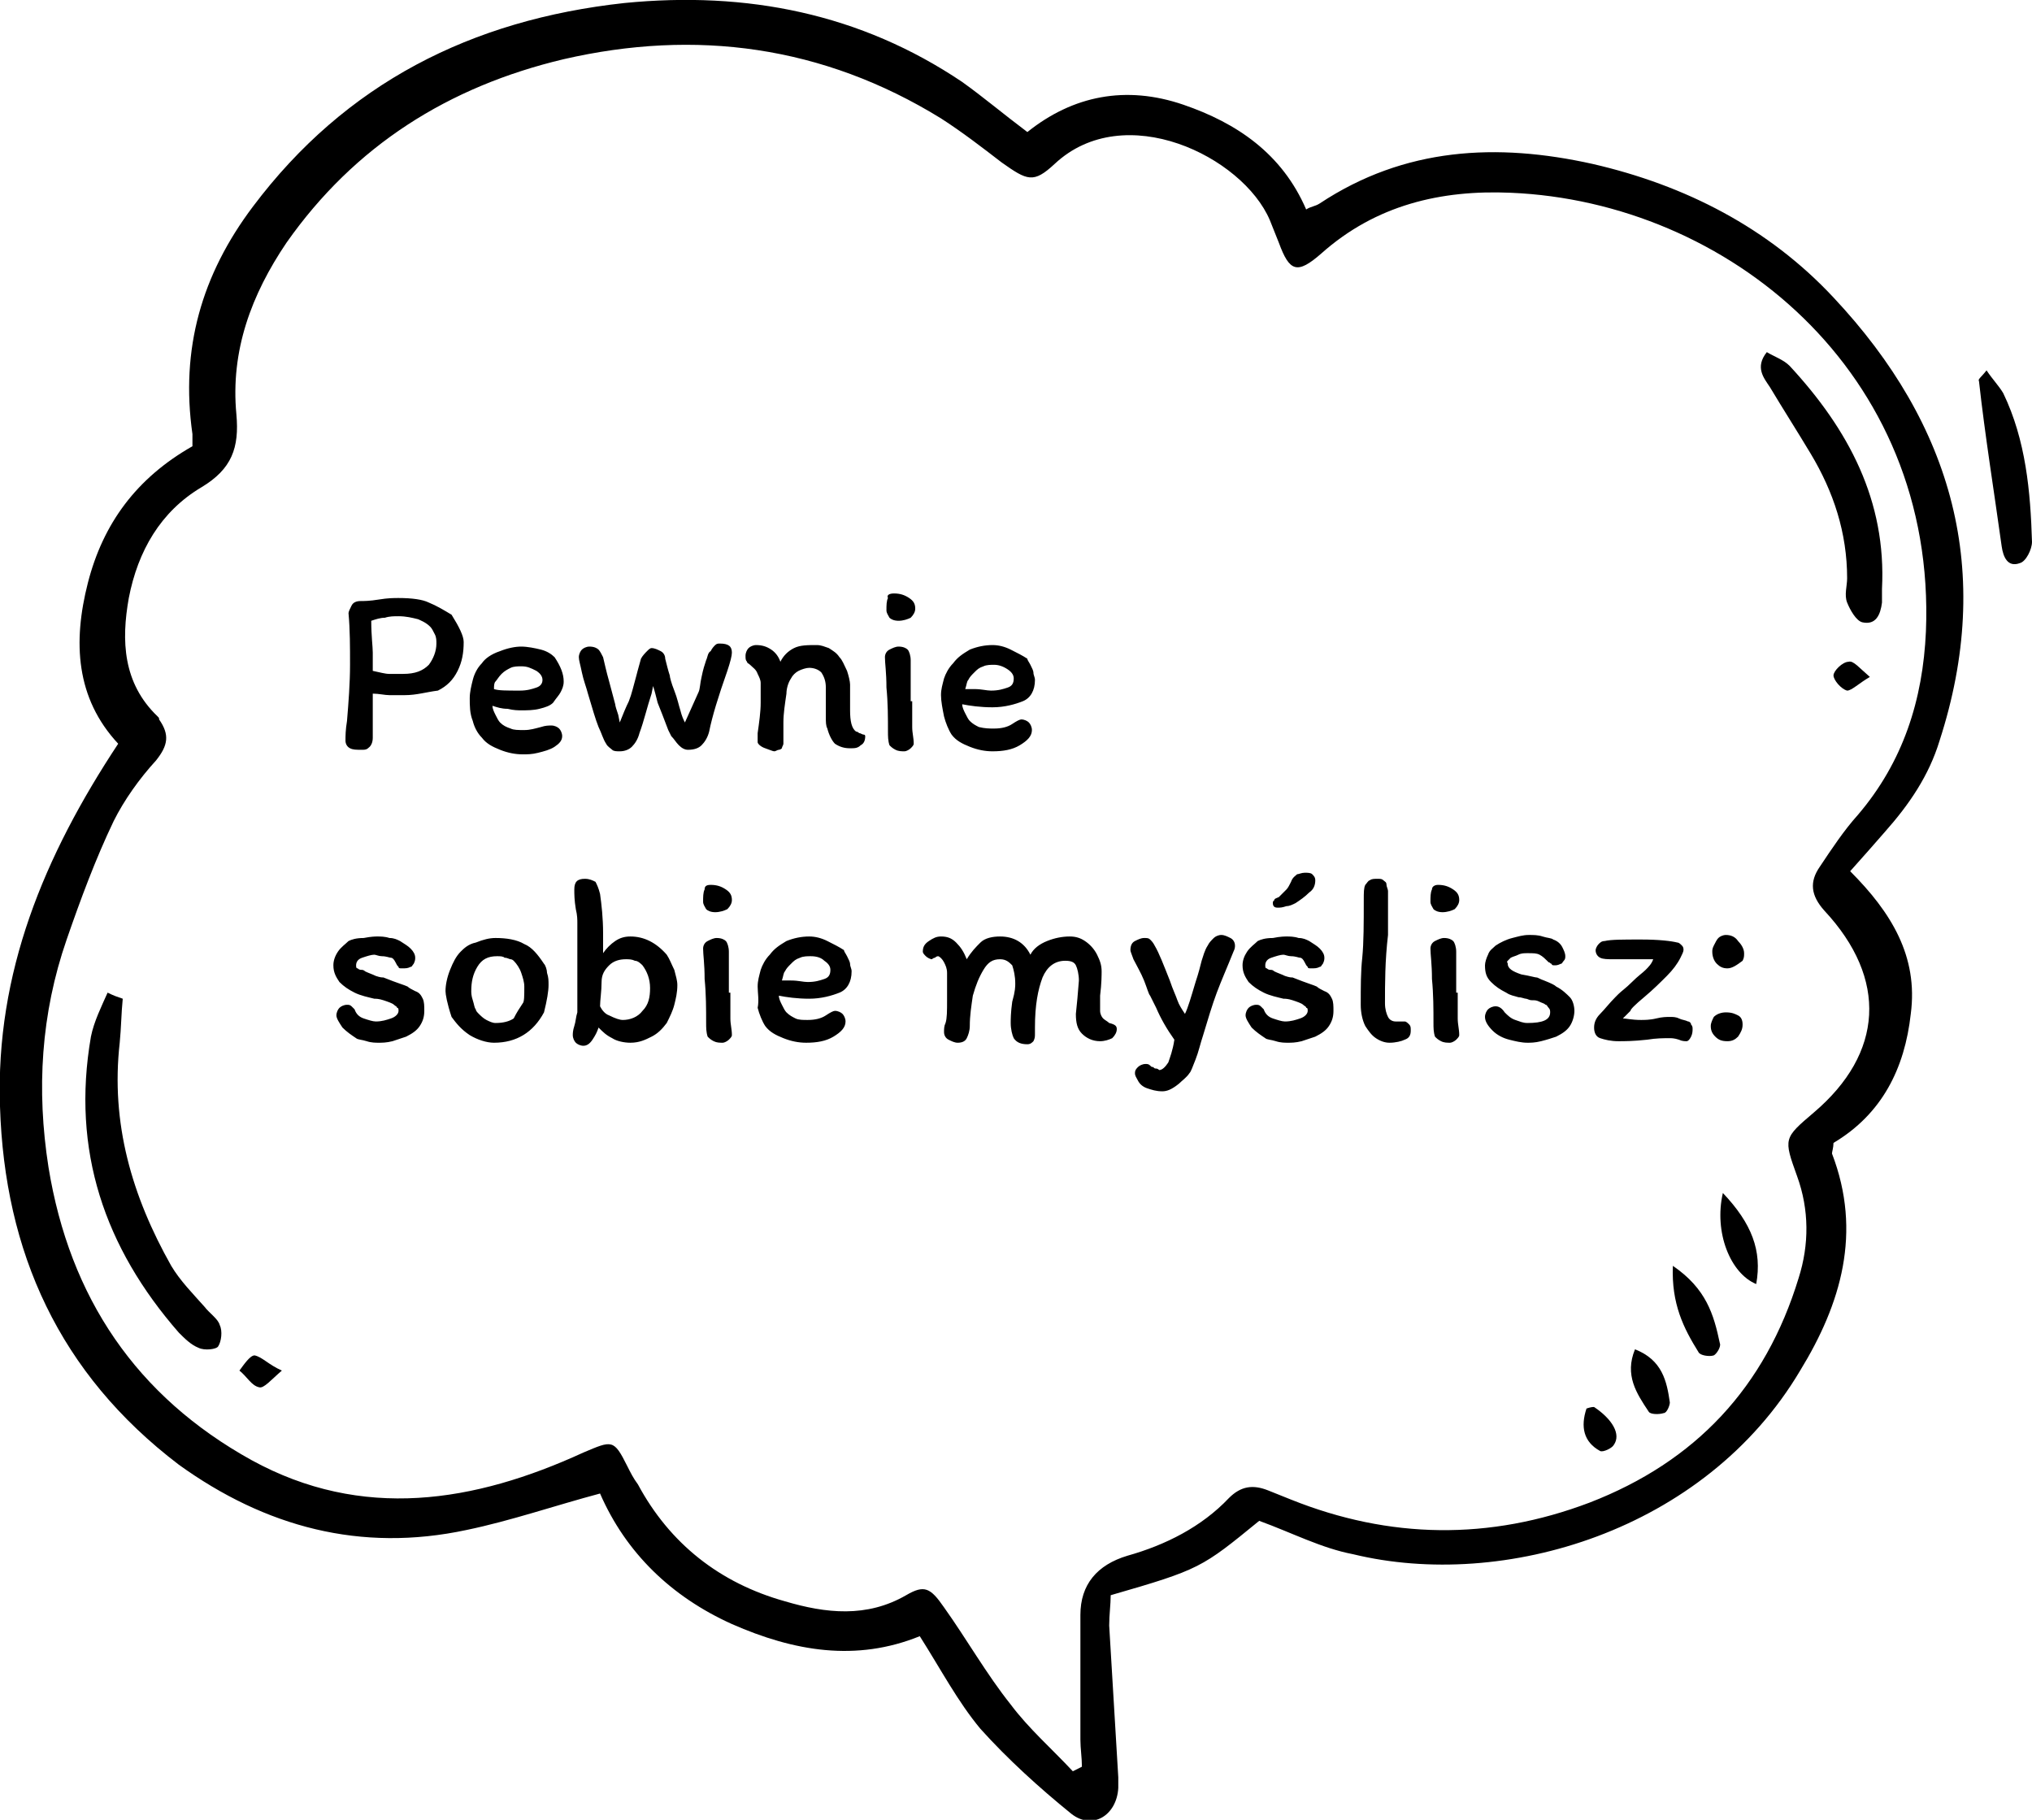 <svg width="268" height="240" viewBox="0 0 268 240" fill="none" xmlns="http://www.w3.org/2000/svg">
<g clip-path="url(#clip0_7_1408)">
<path d="M141.494 233.595C141.894 233.394 142.294 233.194 142.693 232.994C142.693 231.793 142.493 230.592 142.493 229.391C142.493 223.987 142.493 218.382 142.493 212.977C142.493 208.974 144.692 206.372 148.689 205.171C153.685 203.77 158.481 201.368 162.079 197.565C163.678 195.963 165.276 195.763 167.275 196.564C168.274 196.964 169.273 197.364 170.273 197.765C183.263 202.969 196.453 203.169 209.643 198.165C223.633 192.761 232.826 182.952 237.223 168.54C238.622 164.137 238.622 159.533 237.023 155.129C235.224 150.125 235.224 150.125 239.221 146.722C248.414 138.916 249.014 129.108 240.62 120.1C238.821 118.098 238.622 116.297 240.021 114.295C241.619 111.893 243.218 109.491 245.017 107.49C251.012 100.484 253.61 92.277 254.01 83.269C255.409 49.041 227.83 26.622 199.251 25.421C190.058 25.021 181.464 27.023 174.27 33.428C171.072 36.23 170.073 35.83 168.674 32.027C168.274 31.026 167.874 30.025 167.475 29.024C163.877 20.617 148.289 13.011 139.096 21.618C136.298 24.22 135.499 23.82 132.101 21.418C129.503 19.416 126.905 17.415 124.107 15.613C108.519 6.005 91.731 3.803 74.344 7.806C59.156 11.409 46.765 19.216 37.772 32.027C33.175 38.832 30.377 46.239 31.177 54.645C31.576 59.049 30.577 61.852 26.58 64.254C21.184 67.456 18.186 72.661 16.987 78.866C15.988 84.47 16.188 90.075 20.784 94.479C20.984 94.679 20.984 94.679 20.984 94.879C22.383 96.881 22.183 98.282 20.584 100.284C18.386 102.686 16.387 105.488 14.989 108.29C12.59 113.294 10.592 118.699 8.793 123.903C5.396 133.711 4.796 143.72 6.395 153.928C9.193 171.143 17.986 184.153 33.175 192.56C47.764 200.567 62.553 198.165 76.942 191.56C80.74 189.958 80.939 189.758 82.738 193.361C83.138 194.162 83.537 194.962 84.137 195.763C88.334 203.57 94.929 208.774 103.522 211.176C108.918 212.777 114.314 213.378 119.511 210.375C121.909 208.974 122.708 209.374 124.507 211.977C127.505 216.18 130.103 220.784 133.3 224.787C135.698 227.99 138.696 230.592 141.494 233.595ZM166.076 200.567C158.481 206.772 158.282 206.972 146.49 210.375C146.49 211.576 146.291 212.977 146.291 214.379C146.69 221.184 147.09 227.79 147.49 234.395C147.49 234.796 147.49 235.396 147.49 235.796C147.29 239.399 144.092 241.401 141.294 239.199C137.097 235.796 132.901 231.993 129.303 227.99C126.305 224.387 124.107 220.183 121.309 215.78C112.915 219.183 104.722 217.781 96.528 214.178C88.534 210.575 82.538 204.771 79.141 196.964C73.145 198.565 67.35 200.567 61.554 201.768C47.564 204.771 34.974 201.368 23.582 193.161C7.794 181.151 0.599 165.138 -0 145.922C-0.6 128.307 5.795 112.894 15.588 98.082C9.992 92.077 9.593 84.671 11.591 76.864C13.59 69.058 17.986 63.053 25.381 58.849C25.381 58.248 25.381 57.648 25.381 57.248C23.782 46.038 26.58 36.23 33.375 27.223C45.566 11.009 62.153 2.602 82.338 0.4C98.526 -1.201 113.515 1.802 126.905 10.809C129.703 12.811 132.301 15.012 135.499 17.415C141.494 12.611 148.489 11.209 156.083 13.812C163.078 16.213 169.074 20.217 172.271 27.623C172.871 27.223 173.47 27.223 174.07 26.822C185.261 19.416 197.452 18.816 210.043 21.618C222.234 24.42 233.226 30.025 241.819 39.233C257.607 56.047 263.003 75.463 255.809 97.681C254.41 102.285 251.812 106.088 248.614 109.691C247.215 111.293 245.816 112.894 244.018 114.896C249.414 120.3 253.011 126.105 252.012 133.711C251.212 140.917 248.214 146.922 241.819 150.726C241.819 151.326 241.619 151.927 241.619 152.127C245.616 162.535 242.819 171.943 237.423 180.751C224.832 201.968 198.252 209.775 178.467 204.971C174.27 204.17 170.473 202.168 166.076 200.567Z" fill="black"/>
<path d="M262.003 48.841C262.803 50.042 263.602 50.842 264.202 51.843C267.199 58.048 267.799 64.854 267.999 71.46C267.999 72.46 267.199 74.062 266.4 74.262C264.801 74.862 264.202 73.461 264.002 72.06C263.003 64.854 261.803 57.448 261.004 50.242C260.804 50.042 261.404 49.641 262.003 48.841Z" fill="black"/>
<path d="M16.189 131.71C15.989 133.711 15.989 135.513 15.789 137.515C14.59 148.123 17.388 157.731 22.584 166.939C23.783 168.941 25.382 170.542 26.981 172.344C27.581 173.144 28.78 173.945 28.98 174.746C29.379 175.546 29.179 176.947 28.78 177.548C28.58 177.948 26.981 178.148 26.182 177.748C25.182 177.348 24.383 176.547 23.584 175.746C13.791 164.537 9.394 151.726 11.992 136.714C12.392 134.712 13.391 132.711 14.191 130.909C14.99 131.309 15.589 131.51 16.189 131.71Z" fill="black"/>
<path d="M233.026 46.439C234.026 47.039 235.225 47.44 236.024 48.24C243.818 56.647 248.815 66.055 248.215 77.665C248.215 78.265 248.215 78.866 248.215 79.466C248.015 81.068 247.416 82.469 245.617 82.068C244.818 81.868 244.018 80.467 243.618 79.466C243.219 78.465 243.618 77.264 243.618 76.264C243.618 70.259 241.82 64.854 238.822 59.85C237.023 56.847 235.225 54.045 233.426 51.042C232.627 49.842 231.428 48.44 233.026 46.439Z" fill="black"/>
<path d="M220.634 166.939C225.031 169.942 226.03 173.344 226.829 177.148C227.029 177.548 226.43 178.549 226.03 178.749C225.431 178.949 224.231 178.749 224.032 178.349C222.033 175.146 220.434 171.943 220.634 166.939Z" fill="black"/>
<path d="M227.229 157.331C231.026 161.334 232.425 164.937 231.626 169.341C228.228 167.94 226.03 162.535 227.229 157.331Z" fill="black"/>
<path d="M215.638 177.948C219.235 179.349 219.835 182.152 220.235 184.954C220.235 185.354 219.835 186.355 219.435 186.355C218.836 186.555 217.637 186.555 217.437 186.155C215.838 183.753 214.239 181.351 215.638 177.948Z" fill="black"/>
<path d="M209.243 185.755C209.843 185.555 210.043 185.555 210.242 185.555C212.641 187.156 213.84 189.158 212.84 190.559C212.641 190.959 211.442 191.56 211.042 191.359C208.843 190.158 208.444 188.157 209.243 185.755Z" fill="black"/>
<path d="M37.174 180.751C35.775 181.952 34.776 183.153 34.176 182.952C33.177 182.752 32.577 181.551 31.578 180.751C32.178 179.95 32.977 178.749 33.577 178.749C34.576 178.949 35.375 179.95 37.174 180.751Z" fill="black"/>
<path d="M246.617 89.274C245.218 90.075 244.219 91.076 243.619 91.076C242.82 90.876 241.82 89.675 241.82 89.074C241.82 88.474 243.019 87.273 243.819 87.273C244.418 87.073 245.218 88.073 246.617 89.274Z" fill="black"/>
<path d="M53.361 91.676C52.561 91.676 51.762 91.676 51.362 91.676C50.763 91.676 49.963 91.476 49.164 91.476V94.879C49.164 95.48 49.164 96.28 49.164 97.281C49.164 97.882 48.964 98.282 48.764 98.482C48.364 98.882 48.164 98.882 47.765 98.882C46.965 98.882 46.566 98.882 46.166 98.682C45.766 98.482 45.566 98.082 45.566 97.681C45.566 97.081 45.566 96.28 45.766 95.079C45.966 92.677 46.166 90.075 46.166 87.673C46.166 85.271 46.166 83.069 45.966 80.867C45.966 80.667 46.166 80.267 46.366 79.867C46.566 79.466 46.965 79.266 47.565 79.266C47.965 79.266 48.764 79.266 49.963 79.066C51.162 78.866 51.962 78.866 52.561 78.866C54.36 78.866 55.759 79.066 56.558 79.466C57.557 79.867 58.557 80.467 59.556 81.068C60.555 82.669 61.155 83.87 61.155 84.671C61.155 86.072 60.955 87.273 60.355 88.474C59.756 89.675 58.956 90.475 57.757 91.076C56.158 91.276 54.959 91.676 53.361 91.676ZM52.561 81.268C51.962 81.268 51.362 81.268 50.763 81.468C50.163 81.468 49.563 81.668 48.964 81.868C48.964 83.87 49.164 85.271 49.164 86.072C49.164 87.073 49.164 87.673 49.164 88.474C50.163 88.674 50.763 88.874 51.362 88.874C51.962 88.874 52.561 88.874 53.161 88.874C54.76 88.874 55.759 88.474 56.558 87.673C57.158 86.872 57.557 85.872 57.557 84.871C57.557 84.47 57.557 84.07 57.358 83.67C57.158 83.269 56.958 82.869 56.758 82.669C56.158 82.068 55.559 81.868 55.159 81.668C54.36 81.468 53.56 81.268 52.561 81.268ZM61.954 92.077C61.954 91.276 62.154 90.475 62.354 89.675C62.554 88.874 62.953 88.073 63.553 87.473C63.953 86.872 64.752 86.272 65.951 85.872C66.95 85.471 67.95 85.271 68.749 85.271C69.549 85.271 70.548 85.471 71.347 85.671C72.147 85.872 72.746 86.272 73.146 86.672C73.945 87.873 74.345 88.874 74.345 89.875C74.345 90.475 74.145 90.876 73.945 91.276C73.745 91.676 73.346 92.077 72.946 92.677C72.546 93.078 71.947 93.278 71.147 93.478C70.348 93.678 69.549 93.678 68.749 93.678C68.349 93.678 67.75 93.678 66.95 93.478C66.151 93.478 65.552 93.278 64.952 93.078C64.952 93.478 65.152 93.878 65.352 94.279C65.552 94.679 65.751 95.079 65.951 95.279C66.351 95.68 66.751 95.88 67.35 96.08C67.75 96.28 68.349 96.28 69.149 96.28C69.948 96.28 70.548 96.08 71.347 95.88C71.947 95.68 72.346 95.68 72.746 95.68C73.146 95.68 73.546 95.88 73.745 96.08C73.945 96.28 74.145 96.681 74.145 97.081C74.145 97.681 73.745 98.082 73.146 98.482C72.546 98.882 71.747 99.083 70.948 99.283C70.148 99.483 69.549 99.483 68.949 99.483C67.95 99.483 66.95 99.283 65.951 98.882C64.952 98.482 64.153 98.082 63.553 97.281C62.953 96.681 62.554 95.88 62.354 95.079C61.954 94.078 61.954 93.078 61.954 92.077ZM68.749 87.873C68.349 87.873 67.75 87.873 67.35 88.073C66.95 88.274 66.551 88.474 66.151 88.874C65.751 89.274 65.552 89.675 65.352 89.875C65.152 90.075 65.152 90.475 65.152 90.876C65.751 91.076 66.751 91.076 68.549 91.076C69.549 91.076 70.148 90.876 70.748 90.676C71.347 90.475 71.547 90.075 71.547 89.675C71.547 89.274 71.347 88.874 70.748 88.474C69.948 88.073 69.549 87.873 68.749 87.873ZM92.132 91.276C92.332 90.876 92.332 90.075 92.531 89.274C92.731 88.274 92.931 87.673 93.131 87.073C93.331 86.672 93.331 86.072 93.731 85.872C93.93 85.471 94.13 85.271 94.33 85.071C94.53 84.871 94.73 84.871 94.93 84.871C96.129 84.871 96.528 85.271 96.528 86.072C96.528 86.472 96.329 87.273 95.929 88.474C94.73 91.877 93.93 94.479 93.531 96.48C93.331 97.281 92.931 97.882 92.531 98.282C92.132 98.682 91.532 98.882 90.733 98.882C90.333 98.882 89.933 98.682 89.534 98.282C89.134 97.882 88.934 97.481 88.534 97.081L88.135 96.28C87.535 94.679 87.135 93.678 86.736 92.677C86.536 91.877 86.336 91.076 86.136 90.475L85.936 91.476C85.337 93.278 84.937 95.079 84.338 96.681C84.138 97.481 83.738 98.082 83.338 98.482C82.939 98.882 82.339 99.083 81.739 99.083C81.34 99.083 80.94 99.083 80.74 98.882C80.54 98.682 80.141 98.482 79.941 98.082C79.541 97.481 79.341 96.681 78.942 95.88C78.542 94.879 78.142 93.478 77.543 91.476C77.343 90.676 76.943 89.675 76.743 88.674C76.543 87.673 76.343 87.073 76.343 86.672C76.343 86.272 76.543 85.872 76.743 85.671C76.943 85.471 77.343 85.271 77.742 85.271C78.342 85.271 78.742 85.471 78.942 85.671C79.141 85.872 79.341 86.272 79.541 86.672C79.741 87.473 79.941 88.474 80.341 89.875L81.14 92.877C81.14 93.078 81.34 93.678 81.54 94.279L81.739 95.279C82.139 94.279 82.539 93.278 82.939 92.477C83.338 91.476 83.538 90.475 83.938 89.074C83.938 89.074 84.138 88.274 84.537 86.872C84.737 86.472 85.137 86.072 85.337 85.872C85.537 85.671 85.736 85.471 85.936 85.471C86.336 85.471 86.736 85.671 87.135 85.872C87.535 86.072 87.735 86.472 87.735 86.872C87.935 87.673 88.135 88.474 88.335 89.074C88.335 89.274 88.534 90.075 88.934 91.076C89.334 92.077 89.534 93.078 89.733 93.678C89.933 94.479 90.133 94.879 90.333 95.279L92.132 91.276ZM98.927 87.673C98.727 87.473 98.527 87.473 98.527 87.273C98.327 87.073 98.327 86.872 98.327 86.472C98.327 86.072 98.527 85.671 98.727 85.471C98.927 85.271 99.326 85.071 99.726 85.071C100.525 85.071 101.125 85.271 101.724 85.671C102.324 86.072 102.724 86.672 102.924 87.273C103.323 86.472 103.923 85.872 104.722 85.471C105.522 85.071 106.521 85.071 107.72 85.071C108.32 85.071 108.719 85.271 109.319 85.471C109.918 85.872 110.318 86.072 110.718 86.672C111.117 87.073 111.317 87.673 111.717 88.474C111.917 89.074 112.117 89.875 112.117 90.275C112.117 90.676 112.117 91.076 112.117 91.877C112.117 92.677 112.117 93.278 112.117 93.678C112.117 95.079 112.317 96.08 112.916 96.48C112.916 96.48 113.116 96.48 113.316 96.681C113.516 96.681 113.716 96.881 113.915 96.881C114.115 96.881 114.115 97.081 114.115 97.081C114.115 97.681 113.915 98.082 113.516 98.282C113.116 98.682 112.716 98.682 112.117 98.682C111.317 98.682 110.718 98.482 110.118 98.082C109.719 97.681 109.319 96.881 109.119 96.08C108.919 95.68 108.919 95.279 108.919 94.479C108.919 94.078 108.919 93.478 108.919 92.677C108.919 92.077 108.919 91.276 108.919 90.676C108.919 89.875 108.719 89.274 108.32 88.674C107.92 88.274 107.32 88.073 106.721 88.073C106.321 88.073 105.722 88.274 105.322 88.474C104.922 88.674 104.522 89.074 104.323 89.475C103.923 90.075 103.723 90.876 103.723 91.476C103.523 92.877 103.323 94.078 103.323 95.279C103.323 95.48 103.323 96.08 103.323 97.081C103.323 97.081 103.323 97.281 103.323 97.481C103.323 97.681 103.323 97.882 103.323 98.082C103.323 98.282 103.123 98.482 103.123 98.682C103.123 98.682 102.924 98.882 102.724 98.882C102.524 98.882 102.324 99.083 102.124 99.083C101.924 99.083 101.525 98.882 100.925 98.682C100.326 98.482 99.926 98.082 99.926 97.882V97.481C99.926 97.281 99.926 97.081 99.926 96.681C100.126 95.279 100.326 93.878 100.326 92.677C100.326 92.277 100.326 91.877 100.326 91.476V90.075C100.326 89.675 100.126 89.274 99.926 88.874C99.726 88.274 99.326 88.073 98.927 87.673ZM117.912 78.265C118.712 78.265 119.311 78.465 119.911 78.866C120.51 79.266 120.71 79.666 120.71 80.267C120.71 80.667 120.51 81.068 120.111 81.468C119.711 81.668 119.112 81.868 118.512 81.868C117.912 81.868 117.513 81.668 117.313 81.468C117.113 81.068 116.913 80.867 116.913 80.467C116.913 79.867 116.913 79.266 117.113 78.866C116.913 78.465 117.313 78.265 117.912 78.265ZM120.311 92.477V93.478C120.311 94.279 120.311 95.079 120.311 95.88C120.311 96.681 120.51 97.281 120.51 98.082C120.51 98.282 120.311 98.482 120.111 98.682C119.911 98.882 119.511 99.083 119.311 99.083C118.912 99.083 118.512 99.083 118.112 98.882C117.713 98.682 117.513 98.482 117.313 98.282C117.113 97.681 117.113 97.081 117.113 96.48C117.113 94.679 117.113 92.677 116.913 90.676C116.913 88.674 116.713 87.473 116.713 86.672C116.713 86.272 116.913 85.872 117.313 85.671C117.713 85.471 118.112 85.271 118.512 85.271C119.112 85.271 119.511 85.471 119.711 85.671C119.911 85.872 120.111 86.472 120.111 87.073V92.477H120.311ZM124.108 91.676C124.108 90.876 124.308 90.275 124.507 89.475C124.707 88.874 125.107 88.073 125.707 87.473C126.306 86.672 126.906 86.272 127.905 85.671C128.904 85.271 129.903 85.071 130.903 85.071C131.702 85.071 132.502 85.271 133.301 85.671C134.1 86.072 134.9 86.472 135.499 86.872C135.499 87.073 135.699 87.273 135.899 87.673C136.099 88.073 136.299 88.474 136.299 88.674C136.299 89.074 136.499 89.274 136.499 89.675C136.499 91.076 135.899 92.077 134.9 92.477C133.9 92.877 132.502 93.278 130.903 93.278C129.304 93.278 127.905 93.078 126.906 92.877C126.906 93.278 127.106 93.678 127.305 94.078C127.505 94.479 127.705 94.879 127.905 95.079C128.305 95.48 128.704 95.68 129.104 95.88C129.903 96.08 130.503 96.08 131.103 96.08C132.102 96.08 132.901 95.88 133.501 95.48C134.1 95.079 134.5 94.879 134.7 94.879C135.1 94.879 135.499 95.079 135.699 95.279C135.899 95.48 136.099 95.88 136.099 96.28C136.099 97.081 135.499 97.681 134.5 98.282C133.501 98.882 132.302 99.083 130.903 99.083C129.903 99.083 128.904 98.882 127.905 98.482C126.906 98.082 126.106 97.681 125.507 96.881C125.107 96.28 124.707 95.279 124.507 94.479C124.308 93.478 124.108 92.477 124.108 91.676ZM131.103 87.673C130.703 87.673 130.103 87.673 129.704 87.873C129.104 88.073 128.904 88.274 128.505 88.674C128.105 89.074 127.905 89.274 127.705 89.675C127.505 89.875 127.505 90.275 127.305 90.876C127.505 90.876 127.705 90.876 127.905 90.876C128.105 90.876 128.305 90.876 128.505 90.876C129.504 90.876 130.103 91.076 130.703 91.076C131.702 91.076 132.302 90.876 132.901 90.676C133.501 90.475 133.701 90.075 133.701 89.475C133.701 89.074 133.501 88.674 132.901 88.274C132.302 87.873 131.702 87.673 131.103 87.673Z" fill="black"/>
<path d="M53.761 130.108C53.961 130.309 54.361 130.509 54.761 130.709C55.36 130.909 55.56 131.309 55.76 131.71C55.96 132.11 55.96 132.711 55.96 133.311C55.96 134.112 55.76 134.712 55.36 135.313C54.961 135.913 54.361 136.314 53.562 136.714C52.962 136.914 52.362 137.114 51.763 137.314C50.964 137.515 50.364 137.515 49.964 137.515C49.565 137.515 48.965 137.515 48.365 137.314C47.766 137.114 47.166 137.114 46.967 136.914C46.367 136.514 45.767 136.113 45.168 135.513C44.768 134.912 44.368 134.312 44.368 133.912C44.368 133.511 44.568 133.111 44.768 132.911C44.968 132.711 45.368 132.51 45.767 132.51C45.967 132.51 46.167 132.51 46.367 132.711C46.567 132.911 46.767 133.111 46.767 133.111C46.967 133.711 47.366 134.112 47.966 134.312C48.565 134.512 49.165 134.712 49.565 134.712C50.364 134.712 50.964 134.512 51.563 134.312C52.163 134.112 52.562 133.711 52.562 133.311C52.562 133.111 52.562 132.911 52.362 132.911C52.362 132.711 52.163 132.711 51.963 132.51C51.763 132.31 51.163 132.11 50.564 131.91C49.964 131.71 49.565 131.71 49.365 131.71C48.565 131.51 47.566 131.309 46.767 130.909C45.967 130.509 45.368 130.108 44.768 129.508C44.368 128.907 43.969 128.307 43.969 127.306C43.969 126.706 44.169 126.105 44.568 125.505C44.968 124.904 45.568 124.504 45.967 124.103C46.367 123.903 46.967 123.703 47.966 123.703C48.965 123.503 49.565 123.503 49.764 123.503C50.164 123.503 50.764 123.503 51.363 123.703C51.963 123.703 52.362 123.903 52.762 124.103C53.362 124.504 53.761 124.704 54.161 125.104C54.561 125.505 54.761 125.905 54.761 126.305C54.761 126.505 54.761 126.706 54.561 127.106C54.361 127.306 54.361 127.506 54.161 127.506C53.761 127.706 53.562 127.706 52.962 127.706C52.762 127.706 52.562 127.706 52.562 127.506C52.362 127.306 52.362 127.306 52.163 126.906C51.963 126.505 51.763 126.305 51.563 126.305C51.363 126.305 50.964 126.105 50.364 126.105C49.964 126.105 49.565 125.905 49.365 125.905C48.965 125.905 48.365 126.105 47.766 126.305C47.166 126.505 46.967 126.906 46.967 127.306C46.967 127.506 46.967 127.706 47.166 127.706C47.366 127.907 47.566 127.907 47.766 127.907C47.966 127.907 48.166 128.107 48.166 128.107C48.565 128.307 49.165 128.507 49.565 128.707C50.164 128.907 50.364 128.907 50.564 128.907C52.562 129.708 53.362 129.908 53.761 130.108ZM71.748 127.106C71.948 127.306 72.148 127.907 72.148 128.307C72.348 128.907 72.348 129.308 72.348 129.908C72.348 130.709 72.148 131.91 71.748 133.511C70.349 136.113 68.151 137.515 65.153 137.515C64.154 137.515 62.955 137.114 61.955 136.514C60.756 135.713 60.157 134.912 59.557 134.112C58.958 132.31 58.758 131.109 58.758 130.709C58.758 129.908 58.958 128.907 59.357 127.907C59.757 126.906 60.157 126.105 60.756 125.505C61.156 125.104 61.755 124.504 62.755 124.304C63.754 123.903 64.553 123.703 65.353 123.703C66.752 123.703 68.151 123.903 69.15 124.504C70.149 124.904 70.949 125.905 71.748 127.106ZM68.95 132.31C69.15 132.11 69.15 131.309 69.15 130.108C69.15 129.508 68.95 128.907 68.75 128.307C68.55 127.706 68.151 127.106 67.751 126.706C67.751 126.706 67.551 126.505 67.351 126.505C67.151 126.505 66.952 126.305 66.552 126.305C66.352 126.105 65.952 126.105 65.553 126.105C64.353 126.105 63.554 126.505 62.955 127.506C62.355 128.507 62.155 129.508 62.155 130.709C62.155 130.909 62.155 131.309 62.355 131.91C62.555 132.51 62.555 132.911 62.755 133.111C62.755 133.311 62.955 133.511 63.154 133.711C63.354 133.912 63.754 134.312 64.154 134.512C64.553 134.712 64.953 134.912 65.353 134.912C66.352 134.912 67.151 134.712 67.751 134.312C68.151 133.511 68.55 132.911 68.95 132.31ZM76.145 131.51C76.145 130.309 76.145 129.308 76.145 128.707V125.705C76.145 124.504 76.145 123.103 76.145 121.701C76.145 121.301 76.145 120.701 75.945 119.9C75.745 118.699 75.745 117.898 75.745 117.298C75.745 116.297 76.145 115.897 77.144 115.897C77.743 115.897 78.143 116.097 78.543 116.297C78.743 116.697 78.943 117.098 79.142 117.898C79.342 119.299 79.542 121.101 79.542 123.103C79.542 123.703 79.542 124.504 79.542 125.705C79.942 125.104 80.541 124.504 81.141 124.103C81.741 123.703 82.34 123.503 83.139 123.503C84.938 123.503 86.537 124.304 87.936 125.905C88.336 126.505 88.535 127.106 88.935 127.907C89.135 128.707 89.335 129.308 89.335 129.908C89.335 130.909 89.135 131.71 88.935 132.51C88.735 133.311 88.336 134.112 87.936 134.912C87.336 135.713 86.737 136.314 85.937 136.714C85.138 137.114 84.339 137.515 83.139 137.515C82.34 137.515 81.341 137.314 80.741 136.914C79.942 136.514 79.542 136.113 78.943 135.513C78.743 136.113 78.543 136.514 78.143 137.114C77.743 137.715 77.344 137.915 76.944 137.915C76.544 137.915 76.145 137.715 75.945 137.515C75.745 137.314 75.545 136.914 75.545 136.514C75.545 136.314 75.545 135.913 75.745 135.313C75.945 134.712 75.945 134.112 76.145 133.511C76.145 132.911 76.145 132.31 76.145 131.51ZM82.14 134.512C83.139 134.512 84.139 134.112 84.738 133.311C85.538 132.51 85.738 131.51 85.738 130.309C85.738 129.108 85.338 128.107 84.738 127.306C84.538 127.106 84.139 126.706 83.739 126.706C83.339 126.505 82.94 126.505 82.54 126.505C81.741 126.505 80.941 126.706 80.342 127.306C79.742 127.907 79.342 128.507 79.342 129.508C79.342 130.709 79.142 131.91 79.142 132.711C79.342 133.111 79.742 133.711 80.342 133.912C81.141 134.312 81.741 134.512 82.14 134.512ZM93.732 116.697C94.531 116.697 95.131 116.897 95.73 117.298C96.33 117.698 96.529 118.098 96.529 118.699C96.529 119.099 96.33 119.5 95.93 119.9C95.53 120.1 94.931 120.3 94.331 120.3C93.732 120.3 93.332 120.1 93.132 119.9C92.932 119.5 92.732 119.299 92.732 118.899C92.732 118.299 92.732 117.698 92.932 117.298C92.932 116.897 93.132 116.697 93.732 116.697ZM96.33 130.909V131.91C96.33 132.711 96.33 133.511 96.33 134.312C96.33 135.113 96.529 135.713 96.529 136.514C96.529 136.714 96.33 136.914 96.13 137.114C95.93 137.314 95.53 137.515 95.33 137.515C94.931 137.515 94.531 137.515 94.131 137.314C93.732 137.114 93.532 136.914 93.332 136.714C93.132 136.113 93.132 135.513 93.132 134.912C93.132 133.111 93.132 131.109 92.932 129.108C92.932 127.106 92.732 125.905 92.732 125.104C92.732 124.704 92.932 124.304 93.332 124.103C93.732 123.903 94.131 123.703 94.531 123.703C95.131 123.703 95.53 123.903 95.73 124.103C95.93 124.304 96.13 124.904 96.13 125.505V130.909H96.33ZM99.927 130.108C99.927 129.308 100.127 128.707 100.327 127.907C100.527 127.306 100.926 126.505 101.526 125.905C102.125 125.104 102.725 124.704 103.724 124.103C104.723 123.703 105.723 123.503 106.722 123.503C107.521 123.503 108.321 123.703 109.12 124.103C109.92 124.504 110.719 124.904 111.318 125.304C111.318 125.505 111.518 125.705 111.718 126.105C111.918 126.505 112.118 126.906 112.118 127.106C112.118 127.506 112.318 127.706 112.318 128.107C112.318 129.508 111.718 130.509 110.719 130.909C109.72 131.309 108.321 131.71 106.722 131.71C105.123 131.71 103.724 131.51 102.725 131.309C102.725 131.71 102.925 132.11 103.125 132.51C103.324 132.911 103.524 133.311 103.724 133.511C104.124 133.912 104.524 134.112 104.923 134.312C105.323 134.512 105.923 134.512 106.522 134.512C107.521 134.512 108.321 134.312 108.92 133.912C109.52 133.511 109.92 133.311 110.119 133.311C110.519 133.311 110.919 133.511 111.119 133.711C111.318 133.912 111.518 134.312 111.518 134.712C111.518 135.513 110.919 136.113 109.92 136.714C108.92 137.314 107.721 137.515 106.322 137.515C105.323 137.515 104.324 137.314 103.324 136.914C102.325 136.514 101.526 136.113 100.926 135.313C100.527 134.712 100.127 133.711 99.927 132.911C100.127 131.91 99.927 130.909 99.927 130.108ZM106.922 126.105C106.522 126.105 105.923 126.105 105.523 126.305C104.923 126.505 104.723 126.706 104.324 127.106C103.924 127.506 103.724 127.706 103.524 128.107C103.324 128.307 103.324 128.707 103.125 129.308C103.324 129.308 103.524 129.308 103.724 129.308C103.924 129.308 104.124 129.308 104.324 129.308C105.323 129.308 105.923 129.508 106.522 129.508C107.521 129.508 108.121 129.308 108.72 129.108C109.32 128.907 109.52 128.507 109.52 127.907C109.52 127.506 109.32 127.106 108.72 126.706C108.321 126.305 107.721 126.105 106.922 126.105ZM142.096 131.71L142.295 129.308C142.295 128.507 142.096 127.706 141.896 127.306C141.696 126.906 141.296 126.706 140.497 126.706C139.098 126.706 138.098 127.506 137.499 128.907C136.899 130.509 136.5 132.51 136.5 135.513C136.5 135.713 136.5 135.913 136.5 136.314C136.5 136.714 136.5 136.914 136.3 137.314C136.1 137.515 135.9 137.715 135.5 137.715C134.701 137.715 134.101 137.515 133.702 136.914C133.502 136.514 133.302 135.713 133.302 134.912C133.302 134.512 133.302 133.511 133.502 132.11C133.902 130.709 133.902 130.108 133.902 129.708C133.902 128.707 133.702 127.907 133.502 127.306C133.102 126.906 132.703 126.505 131.903 126.505C130.904 126.505 130.304 126.906 129.705 127.907C129.105 128.907 128.705 129.908 128.306 131.309C128.106 132.711 127.906 133.912 127.906 135.313C127.906 135.913 127.706 136.514 127.506 136.914C127.307 137.314 126.907 137.515 126.307 137.515C125.908 137.515 125.508 137.314 125.108 137.114C124.708 136.914 124.509 136.514 124.509 136.113C124.509 135.713 124.509 135.313 124.708 134.912C124.908 134.312 124.908 133.311 124.908 131.91C124.908 130.709 124.908 129.508 124.908 128.307C124.908 127.706 124.708 127.306 124.509 126.906C124.309 126.505 123.909 126.105 123.709 126.105C123.709 126.105 123.509 126.105 123.31 126.305C123.11 126.305 122.91 126.505 122.91 126.505C122.71 126.505 122.31 126.305 122.11 126.105C121.911 125.905 121.711 125.705 121.711 125.505C121.711 124.904 121.911 124.504 122.51 124.103C123.11 123.703 123.509 123.503 124.109 123.503C124.908 123.503 125.508 123.703 126.107 124.304C126.707 124.904 127.107 125.505 127.506 126.505C128.106 125.505 128.705 124.904 129.305 124.304C129.905 123.703 130.904 123.503 131.903 123.503C133.702 123.503 135.101 124.304 135.9 125.905C136.3 125.104 137.099 124.504 138.098 124.103C139.098 123.703 140.097 123.503 141.096 123.503C141.896 123.503 142.495 123.703 143.095 124.103C143.694 124.504 144.294 125.104 144.694 125.905C145.093 126.706 145.293 127.306 145.293 128.107C145.293 128.507 145.293 129.708 145.093 131.309C145.093 131.51 145.093 131.91 145.093 132.31C145.093 132.711 145.093 132.911 145.093 133.311C145.093 133.711 145.293 134.112 145.493 134.312C145.693 134.512 146.093 134.712 146.292 134.912C147.092 135.113 147.292 135.313 147.292 135.713C147.292 136.113 147.092 136.514 146.692 136.914C146.292 137.114 145.693 137.314 145.093 137.314C144.094 137.314 143.295 136.914 142.695 136.314C142.096 135.713 141.896 134.912 141.896 133.711L142.096 131.71ZM153.287 143.92C152.488 143.92 151.888 143.72 151.289 143.52C150.689 143.319 150.289 142.919 150.09 142.519C149.89 142.118 149.69 141.918 149.69 141.518C149.69 141.118 149.89 140.917 150.09 140.717C150.289 140.517 150.689 140.317 151.089 140.317C151.289 140.317 151.489 140.317 151.688 140.517C151.888 140.717 151.888 140.717 152.088 140.717C152.288 140.917 152.288 140.917 152.488 140.917C152.688 140.917 152.887 141.118 152.887 141.118C153.287 141.118 153.687 140.717 154.087 140.117C154.286 139.516 154.686 138.515 154.886 137.114C153.887 135.713 153.087 134.312 152.488 132.911L151.688 131.309C151.489 131.109 151.289 130.309 150.889 129.308C150.489 128.307 149.89 127.306 149.49 126.505C149.29 125.905 149.09 125.505 149.09 125.304C149.09 124.704 149.29 124.304 149.69 124.103C150.09 123.903 150.489 123.703 150.889 123.703C151.289 123.703 151.489 123.703 151.688 123.903C151.888 124.103 152.088 124.304 152.288 124.704C152.887 125.705 153.487 127.306 154.286 129.308C154.686 130.509 155.086 131.309 155.286 131.91C155.486 132.51 155.885 133.111 156.285 133.711C156.685 132.911 157.084 131.51 157.684 129.508C158.084 128.307 158.283 127.506 158.483 126.706C158.683 126.105 158.883 125.304 159.283 124.704C159.483 124.304 159.682 124.103 160.082 123.703C160.282 123.503 160.682 123.303 161.081 123.303C161.481 123.303 161.881 123.503 162.28 123.703C162.68 123.903 162.88 124.304 162.88 124.704C162.88 124.904 162.88 125.104 162.68 125.505C161.881 127.506 161.081 129.308 160.482 130.909C159.882 132.51 159.283 134.512 158.683 136.514C158.283 137.715 158.084 138.716 157.684 139.716C157.284 140.717 157.084 141.318 156.884 141.518C156.485 142.118 155.885 142.519 155.486 142.919C154.486 143.72 153.887 143.92 153.287 143.92ZM173.672 130.108C173.872 130.309 174.271 130.509 174.671 130.709C175.271 130.909 175.471 131.309 175.67 131.71C175.87 132.11 175.87 132.711 175.87 133.311C175.87 134.112 175.67 134.712 175.271 135.313C174.871 135.913 174.271 136.314 173.472 136.714C172.873 136.914 172.273 137.114 171.673 137.314C170.874 137.515 170.274 137.515 169.875 137.515C169.475 137.515 168.876 137.515 168.276 137.314C167.676 137.114 167.077 137.114 166.877 136.914C166.277 136.514 165.678 136.113 165.078 135.513C164.679 134.912 164.279 134.312 164.279 133.912C164.279 133.511 164.479 133.111 164.679 132.911C164.879 132.711 165.278 132.51 165.678 132.51C165.878 132.51 166.078 132.51 166.277 132.711C166.477 132.911 166.677 133.111 166.677 133.111C166.877 133.711 167.277 134.112 167.876 134.312C168.476 134.512 169.075 134.712 169.475 134.712C170.274 134.712 170.874 134.512 171.474 134.312C172.073 134.112 172.473 133.711 172.473 133.311C172.473 133.111 172.473 132.911 172.273 132.911C172.273 132.711 172.073 132.711 171.873 132.51C171.673 132.31 171.074 132.11 170.474 131.91C169.875 131.71 169.475 131.71 169.275 131.71C168.476 131.51 167.477 131.309 166.677 130.909C165.878 130.509 165.278 130.108 164.679 129.508C164.279 128.907 163.879 128.307 163.879 127.306C163.879 126.706 164.079 126.105 164.479 125.505C164.879 124.904 165.478 124.504 165.878 124.103C166.277 123.903 166.877 123.703 167.876 123.703C168.876 123.503 169.475 123.503 169.675 123.503C170.075 123.503 170.674 123.503 171.274 123.703C171.873 123.703 172.273 123.903 172.673 124.103C173.272 124.504 173.672 124.704 174.072 125.104C174.471 125.505 174.671 125.905 174.671 126.305C174.671 126.505 174.671 126.706 174.471 127.106C174.271 127.306 174.271 127.506 174.072 127.506C173.672 127.706 173.472 127.706 172.873 127.706C172.673 127.706 172.473 127.706 172.473 127.506C172.273 127.306 172.273 127.306 172.073 126.906C171.873 126.505 171.673 126.305 171.474 126.305C171.274 126.305 170.874 126.105 170.274 126.105C169.875 126.105 169.475 125.905 169.275 125.905C168.876 125.905 168.276 126.105 167.676 126.305C167.077 126.505 166.877 126.906 166.877 127.306C166.877 127.506 166.877 127.706 167.077 127.706C167.277 127.907 167.477 127.907 167.676 127.907C167.876 127.907 168.076 128.107 168.076 128.107C168.476 128.307 169.075 128.507 169.475 128.707C170.075 128.907 170.274 128.907 170.474 128.907C172.473 129.708 173.272 129.908 173.672 130.108ZM172.073 115.096C172.473 115.096 172.873 115.096 173.072 115.296C173.272 115.496 173.472 115.696 173.472 116.097C173.472 116.697 173.272 117.298 172.673 117.698C172.073 118.299 171.474 118.699 170.874 119.099C170.474 119.299 170.075 119.5 169.675 119.5C169.075 119.7 168.876 119.7 168.476 119.7C168.076 119.7 167.876 119.5 167.876 119.099C167.876 118.899 167.876 118.899 168.076 118.699C168.076 118.499 168.276 118.499 168.676 118.299C168.676 118.299 168.876 118.098 169.075 117.898C169.275 117.698 169.475 117.498 169.675 117.298C169.875 117.098 170.075 116.697 170.274 116.297C170.474 115.696 170.874 115.496 171.074 115.296C171.274 115.296 171.673 115.096 172.073 115.096ZM182.665 132.31C182.665 133.111 182.865 133.711 183.065 134.112C183.265 134.512 183.664 134.712 184.064 134.712C184.264 134.712 184.464 134.712 184.664 134.712C184.864 134.712 185.063 134.712 185.263 134.712C185.463 134.712 185.663 134.912 185.863 135.113C186.063 135.313 186.063 135.513 186.063 135.913C186.063 136.514 185.863 136.914 185.263 137.114C184.864 137.314 184.064 137.515 183.265 137.515C182.665 137.515 182.066 137.314 181.466 136.914C180.867 136.514 180.467 135.913 180.067 135.313C179.667 134.512 179.468 133.511 179.468 132.51C179.468 130.108 179.468 128.107 179.667 126.305C179.867 124.304 179.867 121.701 179.867 118.699C179.867 117.698 179.867 117.098 180.067 116.697C180.267 116.497 180.467 116.097 180.667 116.097C180.867 115.897 181.266 115.897 181.666 115.897C182.066 115.897 182.266 115.897 182.465 116.097C182.665 116.297 182.865 116.297 182.865 116.697C182.865 116.897 183.065 117.298 183.065 117.498C183.065 117.698 183.065 118.098 183.065 118.499C183.065 119.299 183.065 120.3 183.065 121.101C183.065 122.102 183.065 122.702 183.065 123.303C182.665 126.706 182.665 129.708 182.665 132.31ZM189.66 116.697C190.459 116.697 191.059 116.897 191.659 117.298C192.258 117.698 192.458 118.098 192.458 118.699C192.458 119.099 192.258 119.5 191.858 119.9C191.459 120.1 190.859 120.3 190.26 120.3C189.66 120.3 189.26 120.1 189.06 119.9C188.861 119.5 188.661 119.299 188.661 118.899C188.661 118.299 188.661 117.698 188.861 117.298C188.861 116.897 189.26 116.697 189.66 116.697ZM192.258 130.909V131.91C192.258 132.711 192.258 133.511 192.258 134.312C192.258 135.113 192.458 135.713 192.458 136.514C192.458 136.714 192.258 136.914 192.058 137.114C191.858 137.314 191.459 137.515 191.259 137.515C190.859 137.515 190.459 137.515 190.06 137.314C189.66 137.114 189.46 136.914 189.26 136.714C189.06 136.113 189.06 135.513 189.06 134.912C189.06 133.111 189.06 131.109 188.861 129.108C188.861 127.106 188.661 125.905 188.661 125.104C188.661 124.704 188.861 124.304 189.26 124.103C189.66 123.903 190.06 123.703 190.459 123.703C191.059 123.703 191.459 123.903 191.659 124.103C191.858 124.304 192.058 124.904 192.058 125.505V130.909H192.258ZM205.248 130.108C206.048 130.509 206.647 131.109 207.047 131.51C207.447 131.91 207.647 132.711 207.647 133.311C207.647 133.912 207.447 134.712 207.047 135.313C206.647 135.913 206.048 136.314 205.248 136.714C204.649 136.914 204.049 137.114 203.25 137.314C202.45 137.515 201.851 137.515 201.451 137.515C200.652 137.515 199.852 137.314 199.053 137.114C198.254 136.914 197.454 136.514 196.855 135.913C196.255 135.313 195.855 134.712 195.855 134.112C195.855 133.711 196.055 133.311 196.255 133.111C196.455 132.911 196.855 132.711 197.254 132.711C197.654 132.711 198.054 132.911 198.453 133.511C198.853 133.912 199.253 134.312 199.852 134.512C200.452 134.712 200.852 134.912 201.451 134.912C203.45 134.912 204.449 134.512 204.449 133.511C204.449 133.311 204.449 133.111 204.249 132.911C204.049 132.711 204.049 132.51 203.849 132.51C203.65 132.31 203.45 132.31 203.05 132.11C202.65 131.91 202.45 131.91 202.051 131.91C201.651 131.91 201.451 131.71 201.251 131.71C201.051 131.71 200.652 131.51 200.252 131.51C199.653 131.309 199.253 131.309 198.653 130.909C197.854 130.509 197.254 130.108 196.655 129.508C196.055 128.907 195.855 128.307 195.855 127.306C195.855 126.906 196.055 126.305 196.255 125.905C196.455 125.304 196.855 125.104 197.254 124.704C197.854 124.304 198.653 123.903 199.453 123.703C200.252 123.503 200.852 123.303 201.651 123.303C202.251 123.303 202.85 123.303 203.45 123.503C204.049 123.703 204.649 123.703 204.849 123.903C205.448 124.103 205.848 124.504 206.048 124.904C206.248 125.304 206.447 125.705 206.447 126.105C206.447 126.305 206.447 126.505 206.248 126.706C206.048 126.906 206.048 127.106 205.848 127.106C205.448 127.306 205.248 127.306 205.049 127.306C204.849 127.306 204.649 127.306 204.649 127.106C204.449 127.106 204.449 126.906 204.249 126.906L204.049 126.706C203.849 126.505 203.45 126.105 203.05 125.905C202.65 125.705 202.251 125.705 201.451 125.705C201.052 125.705 200.652 125.705 200.252 125.905C199.852 126.105 199.653 126.105 199.253 126.305C199.053 126.505 199.053 126.505 198.853 126.706C198.653 126.906 198.853 126.906 198.853 127.106C198.853 127.706 199.453 128.107 200.652 128.507C201.851 128.707 202.45 128.907 202.65 128.907C202.85 128.907 203.05 129.108 203.65 129.308C204.649 129.708 205.049 129.908 205.248 130.108ZM221.636 126.305C221.236 127.106 220.637 127.907 219.837 128.707C219.038 129.508 218.039 130.509 216.84 131.51C215.641 132.51 215.041 133.111 215.041 133.311L214.042 134.312C214.442 134.312 215.241 134.512 216.44 134.512C216.84 134.512 217.639 134.512 218.439 134.312C219.238 134.112 219.837 134.112 220.237 134.112C220.637 134.112 221.037 134.112 221.436 134.312C221.836 134.512 222.236 134.512 222.635 134.712C222.835 134.712 223.035 134.912 223.035 135.113C223.235 135.313 223.235 135.513 223.235 135.713C223.235 135.913 223.235 136.314 223.035 136.714C222.835 137.114 222.635 137.314 222.436 137.314C222.236 137.314 221.836 137.314 221.436 137.114C220.837 136.914 220.437 136.914 220.237 136.914C219.438 136.914 218.439 136.914 217.239 137.114C215.441 137.314 214.242 137.314 213.442 137.314C212.443 137.314 211.644 137.114 211.044 136.914C210.444 136.714 210.245 136.113 210.245 135.513C210.245 134.912 210.444 134.312 211.044 133.711C211.644 133.111 212.243 132.31 213.043 131.51L213.442 131.109C213.842 130.709 214.441 130.309 215.241 129.508C216.04 128.707 216.64 128.307 217.04 127.907C217.439 127.506 217.839 127.106 218.039 126.505H212.843C212.043 126.505 211.444 126.505 211.044 126.305C210.644 126.105 210.445 125.705 210.445 125.304C210.445 125.104 210.644 124.704 210.844 124.504C211.044 124.304 211.244 124.103 211.644 124.103C212.443 123.903 214.042 123.903 216.44 123.903C218.838 123.903 220.437 124.103 221.236 124.304C221.436 124.304 221.636 124.504 221.836 124.704C222.036 124.904 222.036 125.104 222.036 125.304C222.036 125.505 221.836 125.905 221.636 126.305ZM227.832 127.706C227.232 127.706 226.832 127.506 226.433 127.106C226.033 126.706 225.833 126.105 225.833 125.505C225.833 125.304 225.833 125.104 226.033 124.704C226.233 124.304 226.433 123.903 226.632 123.703C226.832 123.503 227.232 123.303 227.632 123.303C228.231 123.303 228.831 123.503 229.23 124.103C229.63 124.504 230.03 125.104 230.03 125.705C230.03 126.105 230.03 126.305 229.83 126.706C229.031 127.306 228.431 127.706 227.832 127.706ZM227.632 133.511C228.431 133.511 228.831 133.711 229.23 133.912C229.63 134.112 229.83 134.512 229.83 135.113C229.83 135.713 229.63 136.113 229.23 136.714C228.831 137.114 228.431 137.314 227.832 137.314C227.032 137.314 226.632 137.114 226.233 136.714C225.833 136.314 225.633 135.913 225.633 135.313C225.633 134.912 225.833 134.512 226.033 134.112C226.433 133.711 227.032 133.511 227.632 133.511Z" fill="black"/>
</g>
<defs>
<clipPath id="clip0_7_1408">
<rect width="268" height="240" fill="white"/>
</clipPath>
</defs>
</svg>
